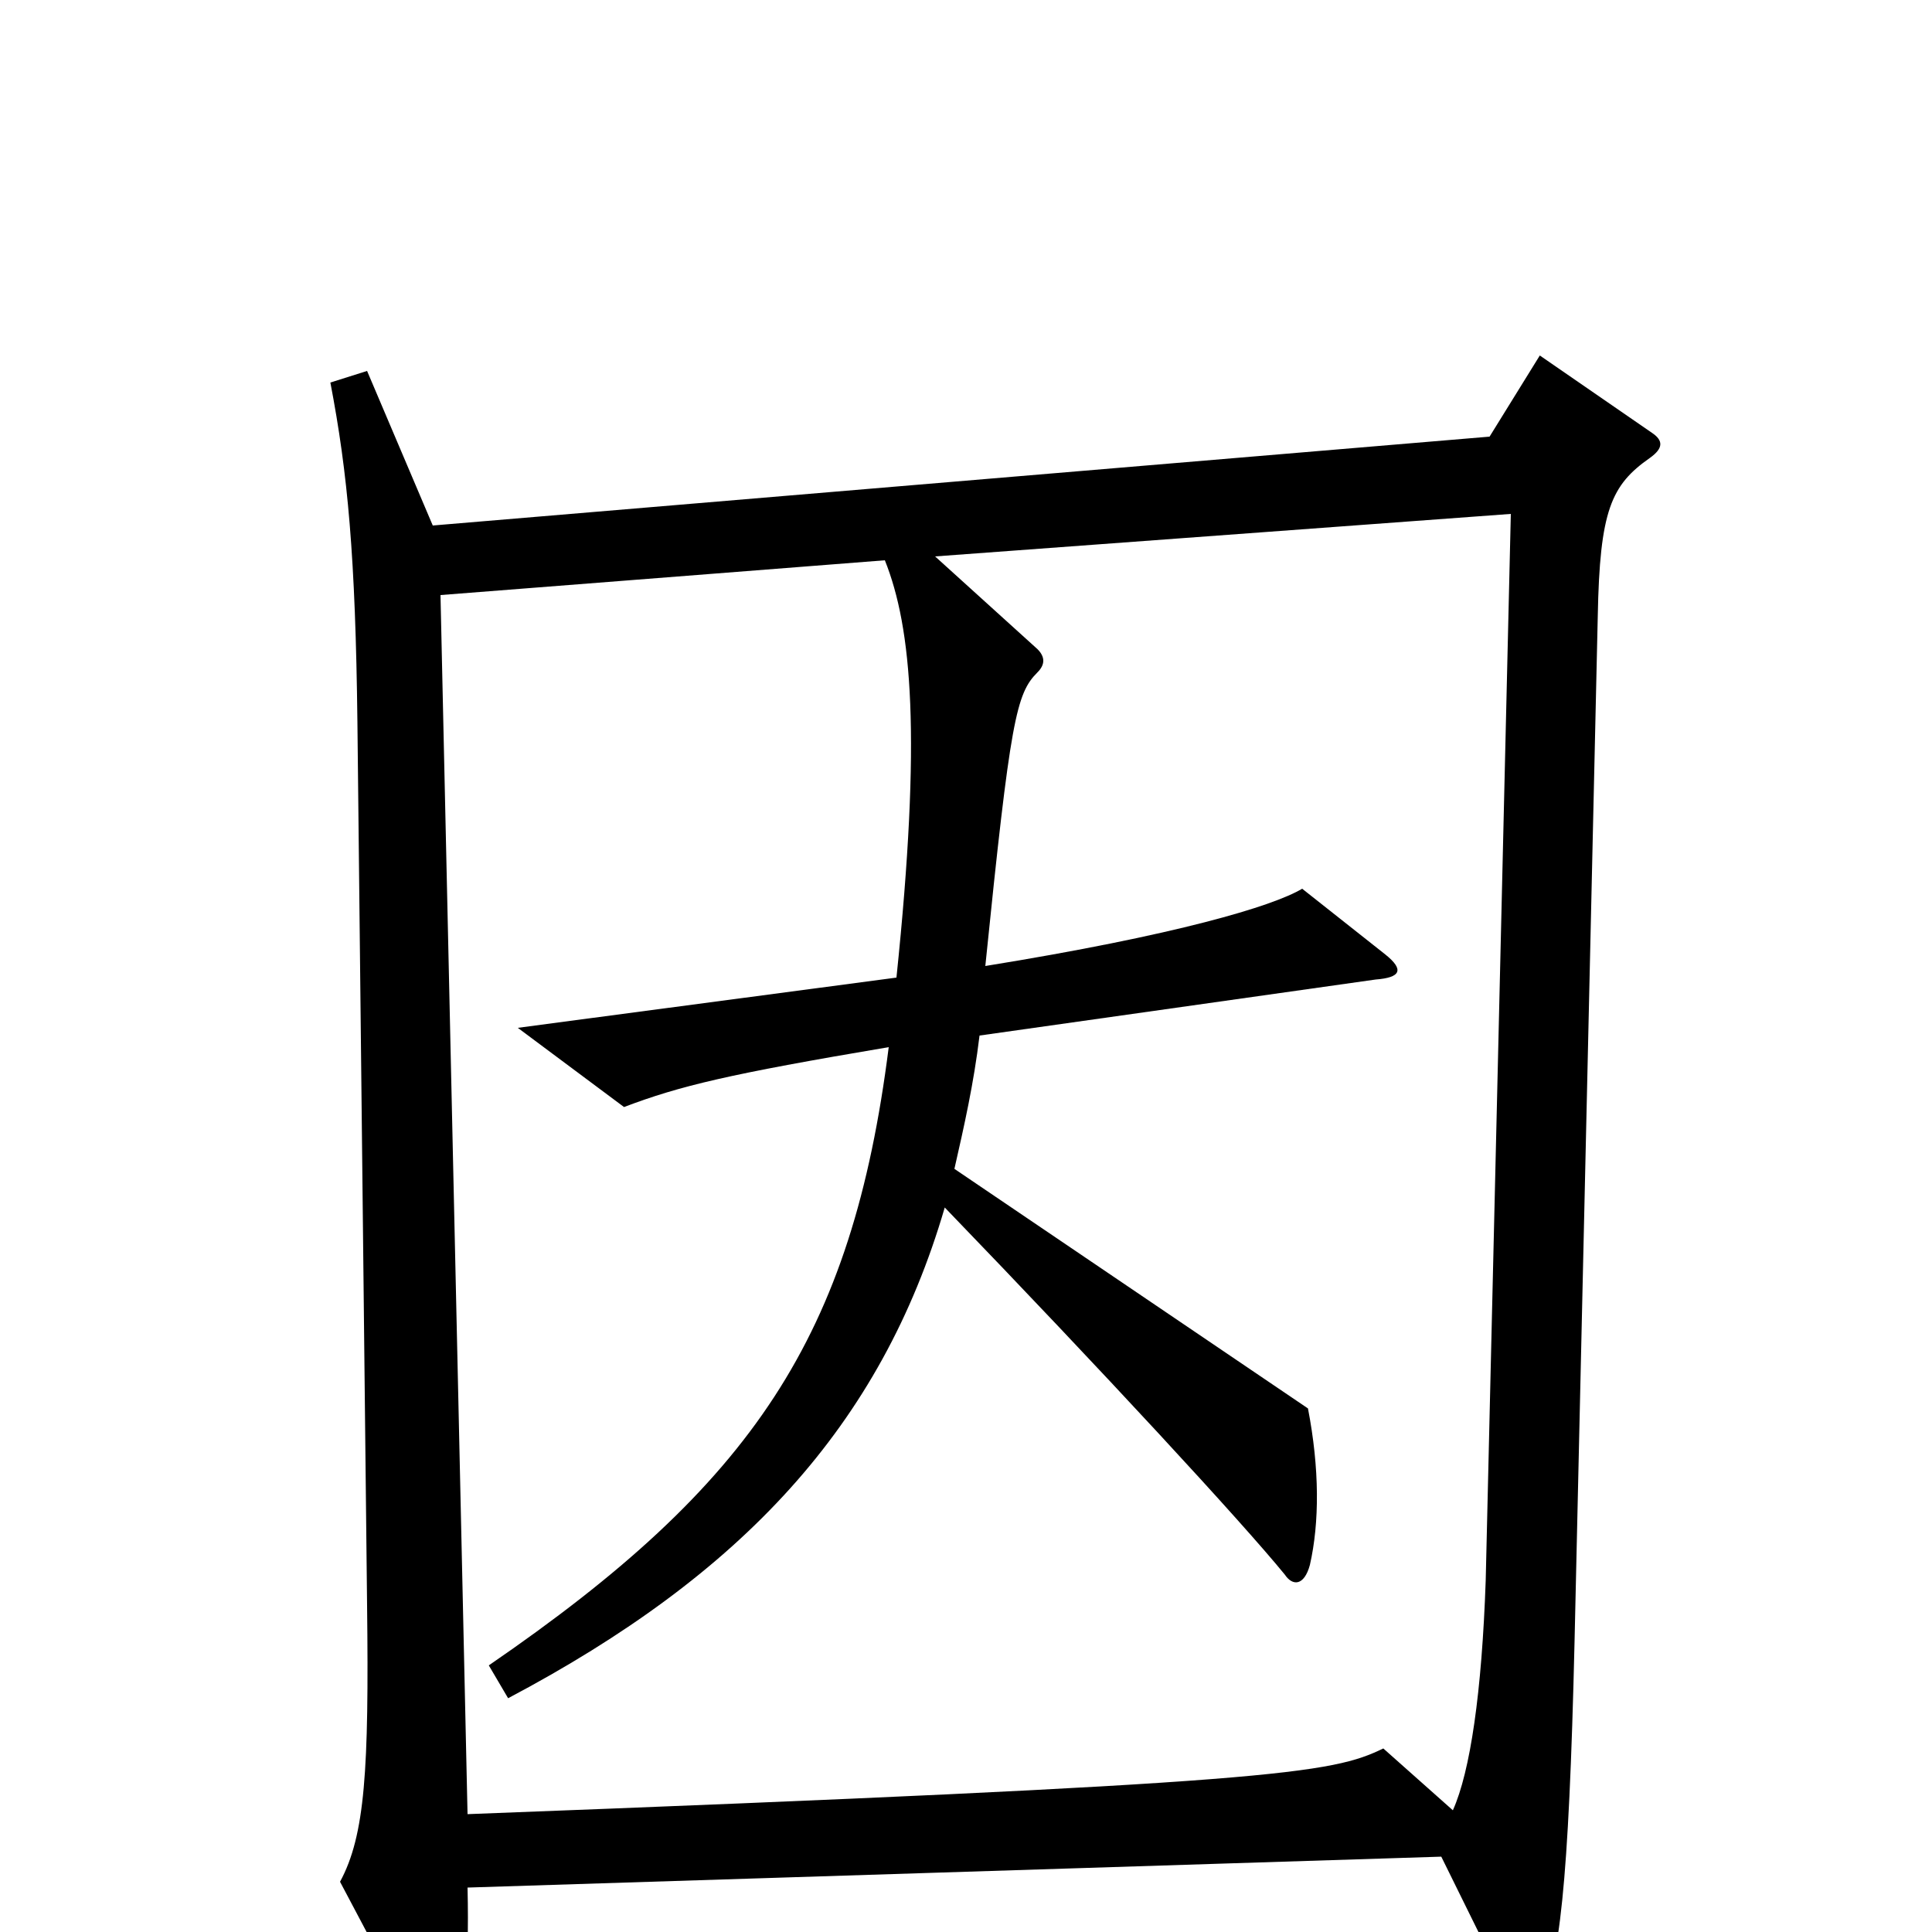 <svg xmlns="http://www.w3.org/2000/svg" viewBox="0 -1000 1000 1000">
	<path fill="#000000" d="M855 -776L797 -816L771 -774L224 -728L190 -808L171 -802C180 -755 184 -712 185 -626L190 -169C191 -84 189 -50 176 -26L221 59C225 67 231 68 234 60C240 43 243 21 242 -23L746 -39L783 36C787 44 791 45 797 36C807 16 812 -22 815 -151L827 -681C828 -736 834 -749 854 -763C861 -768 861 -772 855 -776ZM782 -734L769 -182C767 -124 761 -83 752 -63L716 -95C689 -82 663 -77 242 -61L228 -692L458 -710C472 -675 477 -619 464 -494L268 -468L323 -427C352 -438 377 -444 460 -458C441 -308 390 -232 253 -138L263 -121C384 -185 456 -262 489 -375C571 -290 643 -212 665 -185C669 -179 675 -179 678 -190C683 -212 683 -240 677 -271L494 -395C499 -417 504 -439 507 -464L712 -493C725 -494 727 -498 717 -506L674 -540C659 -531 609 -516 510 -500C523 -628 526 -641 537 -652C541 -656 541 -660 537 -664L484 -712Z"/>
</svg>